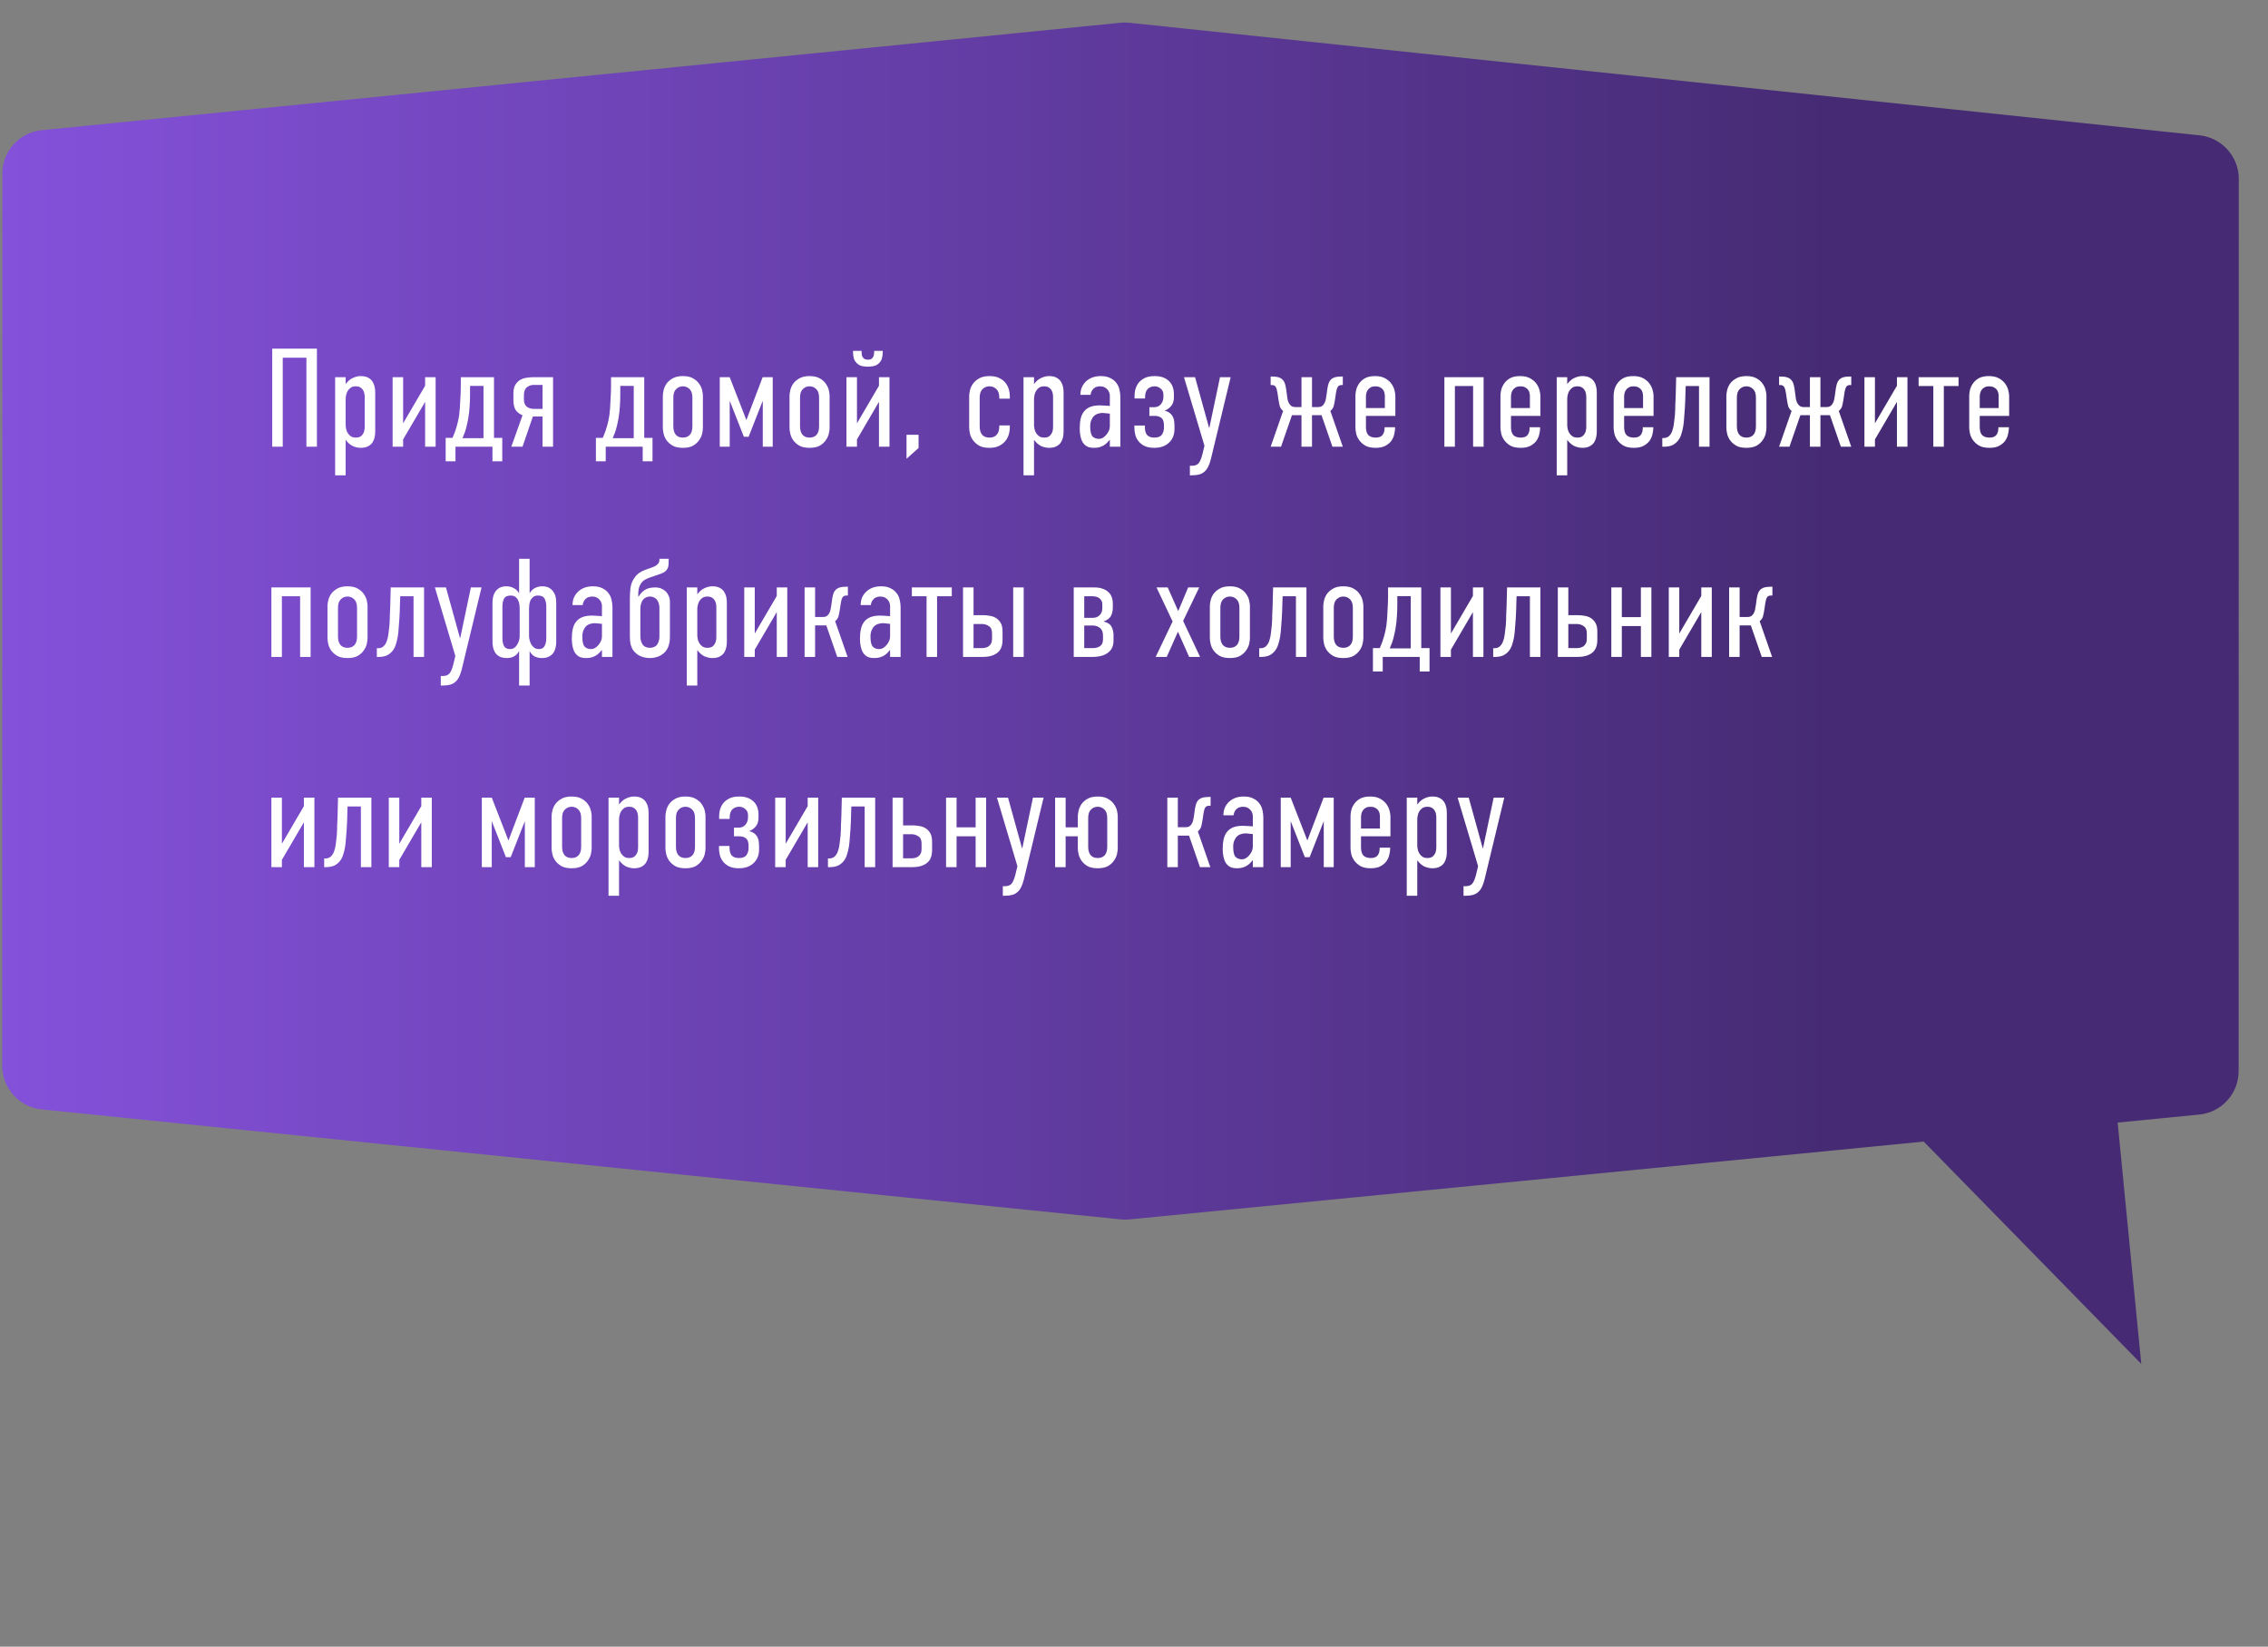 <svg width="259" height="188" viewBox="0 0 259 188" fill="none" xmlns="http://www.w3.org/2000/svg">
<rect x="0" y="0" width="259" height="188" fill="#808080" stroke="none"/>
<path d="M244.527 155.715L211.174 121.637L236.059 69.168L244.527 155.715Z" fill="#462B74"/>
<path d="M255.665 20.433C255.665 17.87 253.727 15.717 251.177 15.449L128.979 2.6C128.64 2.564 128.299 2.563 127.961 2.597L4.761 14.863C2.209 15.117 0.268 17.261 0.267 19.826L0.249 121.669C0.248 124.239 2.196 126.395 4.752 126.656L127.989 139.215C128.32 139.249 128.653 139.249 128.984 139.217L251.145 127.248C253.7 126.998 255.646 124.852 255.646 122.284L255.665 20.433Z" fill="url(#paint0_linear_482_205)"/>
<path d="M36.192 39.8L36.192 51L34.992 51L34.992 40.84L32.288 40.84L32.288 51L31.088 51L31.088 39.8L36.192 39.8ZM38.273 43.064L39.473 43.064L39.473 43.848C39.729 43.507 40.007 43.272 40.305 43.144C40.615 43.005 40.908 42.936 41.185 42.936C41.537 42.936 41.82 42.995 42.033 43.112C42.257 43.229 42.428 43.384 42.545 43.576C42.663 43.757 42.743 43.955 42.785 44.168C42.828 44.381 42.849 44.584 42.849 44.776L42.849 49.288C42.849 49.48 42.828 49.683 42.785 49.896C42.743 50.109 42.663 50.312 42.545 50.504C42.428 50.685 42.257 50.835 42.033 50.952C41.82 51.069 41.537 51.128 41.185 51.128C40.908 51.128 40.615 51.064 40.305 50.936C40.007 50.797 39.729 50.557 39.473 50.216L39.473 54.264L38.273 54.264L38.273 43.064ZM40.641 49.96C40.833 49.96 40.993 49.928 41.121 49.864C41.249 49.789 41.351 49.693 41.425 49.576C41.511 49.459 41.569 49.325 41.601 49.176C41.633 49.027 41.649 48.877 41.649 48.728L41.649 45.336C41.649 45.187 41.633 45.037 41.601 44.888C41.569 44.739 41.511 44.605 41.425 44.488C41.351 44.371 41.249 44.28 41.121 44.216C40.993 44.141 40.833 44.104 40.641 44.104C40.396 44.104 40.199 44.157 40.049 44.264C39.9 44.371 39.783 44.499 39.697 44.648C39.612 44.797 39.553 44.957 39.521 45.128C39.489 45.288 39.473 45.432 39.473 45.56L39.473 48.504C39.473 48.632 39.489 48.781 39.521 48.952C39.553 49.112 39.612 49.267 39.697 49.416C39.783 49.565 39.9 49.693 40.049 49.8C40.199 49.907 40.396 49.96 40.641 49.96ZM46.036 43.064L46.036 48.328L48.548 44.04L48.548 43.064L49.748 43.064L49.748 51L48.548 51L48.548 45.88L46.036 50.168L46.036 51L44.836 51L44.836 43.064L46.036 43.064ZM57.358 49.992L57.358 52.664L56.238 52.664L56.238 51L52.014 51L52.014 52.664L50.894 52.664L50.894 49.992L51.678 49.992C51.892 49.512 52.052 49.069 52.158 48.664C52.276 48.259 52.366 47.848 52.43 47.432C52.462 47.197 52.489 46.936 52.51 46.648C52.532 46.349 52.548 46.051 52.558 45.752C52.58 45.443 52.596 45.139 52.606 44.84C52.617 44.531 52.622 44.248 52.622 43.992L52.622 43.064L56.414 43.064L56.414 49.992L57.358 49.992ZM53.678 44.056L53.678 45.064C53.678 45.512 53.662 45.955 53.63 46.392C53.609 46.819 53.556 47.283 53.47 47.784C53.417 48.093 53.342 48.435 53.246 48.808C53.161 49.171 53.017 49.576 52.814 50.024L55.214 50.024L55.214 44.056L53.678 44.056ZM61.958 51L61.958 47.544L60.854 47.544L59.67 51L58.39 51L59.67 47.416C59.264 47.235 58.987 47.005 58.838 46.728C58.699 46.44 58.63 46.093 58.63 45.688L58.63 44.92C58.63 44.504 58.704 44.173 58.854 43.928C59.003 43.683 59.19 43.496 59.414 43.368C59.638 43.24 59.878 43.16 60.134 43.128C60.4 43.085 60.64 43.064 60.854 43.064L63.158 43.064L63.158 51L61.958 51ZM61.958 43.944L60.95 43.944C60.662 43.944 60.4 44.035 60.166 44.216C59.942 44.397 59.83 44.707 59.83 45.144L59.83 45.576C59.83 45.971 59.936 46.253 60.15 46.424C60.374 46.595 60.64 46.68 60.95 46.68L61.958 46.68L61.958 43.944ZM74.515 49.992L74.515 52.664L73.395 52.664L73.395 51L69.171 51L69.171 52.664L68.051 52.664L68.051 49.992L68.835 49.992C69.048 49.512 69.208 49.069 69.315 48.664C69.432 48.259 69.523 47.848 69.587 47.432C69.619 47.197 69.645 46.936 69.667 46.648C69.688 46.349 69.704 46.051 69.715 45.752C69.736 45.443 69.752 45.139 69.763 44.84C69.773 44.531 69.779 44.248 69.779 43.992L69.779 43.064L73.571 43.064L73.571 49.992L74.515 49.992ZM70.835 44.056L70.835 45.064C70.835 45.512 70.819 45.955 70.787 46.392C70.765 46.819 70.712 47.283 70.627 47.784C70.573 48.093 70.499 48.435 70.403 48.808C70.317 49.171 70.173 49.576 69.971 50.024L72.371 50.024L72.371 44.056L70.835 44.056ZM75.694 45.176C75.694 45.027 75.72 44.829 75.774 44.584C75.827 44.328 75.934 44.077 76.094 43.832C76.264 43.587 76.499 43.379 76.798 43.208C77.096 43.027 77.491 42.936 77.982 42.936C78.472 42.936 78.867 43.027 79.166 43.208C79.464 43.379 79.694 43.587 79.854 43.832C80.024 44.077 80.136 44.328 80.19 44.584C80.243 44.829 80.27 45.021 80.27 45.16L80.27 48.856C80.27 49.016 80.243 49.224 80.19 49.48C80.136 49.736 80.024 49.987 79.854 50.232C79.694 50.477 79.464 50.691 79.166 50.872C78.867 51.043 78.472 51.128 77.982 51.128C77.491 51.128 77.096 51.043 76.798 50.872C76.499 50.691 76.264 50.477 76.094 50.232C75.934 49.987 75.827 49.736 75.774 49.48C75.72 49.224 75.694 49.016 75.694 48.856L75.694 45.176ZM79.07 45.4C79.07 44.952 78.963 44.627 78.75 44.424C78.536 44.211 78.28 44.104 77.982 44.104C77.683 44.104 77.427 44.211 77.214 44.424C77 44.627 76.894 44.952 76.894 45.4L76.894 48.664C76.894 49.08 76.984 49.4 77.166 49.624C77.358 49.848 77.63 49.96 77.982 49.96C78.323 49.96 78.59 49.853 78.782 49.64C78.974 49.427 79.07 49.101 79.07 48.664L79.07 45.4ZM85.235 47.96L87.091 43.064L88.243 43.064L88.243 51L87.107 51L87.107 45.752L85.491 49.864L84.947 49.864L83.331 45.752L83.331 51L82.195 51L82.195 43.064L83.331 43.064L85.235 47.96ZM90.162 45.176C90.162 45.027 90.189 44.829 90.242 44.584C90.296 44.328 90.402 44.077 90.562 43.832C90.733 43.587 90.968 43.379 91.266 43.208C91.565 43.027 91.96 42.936 92.45 42.936C92.941 42.936 93.336 43.027 93.634 43.208C93.933 43.379 94.162 43.587 94.322 43.832C94.493 44.077 94.605 44.328 94.658 44.584C94.712 44.829 94.738 45.021 94.738 45.16L94.738 48.856C94.738 49.016 94.712 49.224 94.658 49.48C94.605 49.736 94.493 49.987 94.322 50.232C94.162 50.477 93.933 50.691 93.634 50.872C93.336 51.043 92.941 51.128 92.45 51.128C91.96 51.128 91.565 51.043 91.266 50.872C90.968 50.691 90.733 50.477 90.562 50.232C90.402 49.987 90.296 49.736 90.242 49.48C90.189 49.224 90.162 49.016 90.162 48.856L90.162 45.176ZM93.538 45.4C93.538 44.952 93.432 44.627 93.218 44.424C93.005 44.211 92.749 44.104 92.45 44.104C92.152 44.104 91.896 44.211 91.682 44.424C91.469 44.627 91.362 44.952 91.362 45.4L91.362 48.664C91.362 49.08 91.453 49.4 91.634 49.624C91.826 49.848 92.098 49.96 92.45 49.96C92.792 49.96 93.058 49.853 93.25 49.64C93.442 49.427 93.538 49.101 93.538 48.664L93.538 45.4ZM97.864 43.064L97.864 48.328L100.376 44.04L100.376 43.064L101.576 43.064L101.576 51L100.376 51L100.376 45.88L97.864 50.168L97.864 51L96.664 51L96.664 43.064L97.864 43.064ZM99.832 40.056L100.808 40.056L100.808 40.216C100.808 40.419 100.781 40.637 100.728 40.872C100.675 41.096 100.557 41.293 100.376 41.464C100.195 41.645 99.981 41.757 99.736 41.8C99.501 41.843 99.293 41.864 99.112 41.864C98.93 41.864 98.717 41.843 98.472 41.8C98.237 41.757 98.029 41.645 97.848 41.464C97.666 41.293 97.549 41.096 97.496 40.872C97.442 40.637 97.416 40.419 97.416 40.216L97.416 40.056L98.392 40.056L98.392 40.216C98.392 40.301 98.397 40.392 98.408 40.488C98.429 40.584 98.461 40.675 98.504 40.76C98.557 40.845 98.632 40.92 98.728 40.984C98.824 41.037 98.952 41.064 99.112 41.064C99.272 41.064 99.4 41.037 99.496 40.984C99.592 40.92 99.661 40.845 99.704 40.76C99.757 40.675 99.789 40.584 99.8 40.488C99.821 40.392 99.832 40.301 99.832 40.216L99.832 40.056ZM104.899 49.64L104.899 51.144L103.523 52.376L103.523 49.64L104.899 49.64ZM114.118 48.568L115.318 48.568L115.318 48.888C115.318 49.08 115.281 49.309 115.206 49.576C115.142 49.832 115.019 50.077 114.838 50.312C114.667 50.536 114.433 50.728 114.134 50.888C113.835 51.048 113.457 51.128 112.998 51.128C112.497 51.128 112.097 51.043 111.798 50.872C111.499 50.691 111.265 50.477 111.094 50.232C110.923 49.987 110.811 49.736 110.758 49.48C110.705 49.213 110.678 48.995 110.678 48.824L110.678 45.224C110.678 45.064 110.705 44.856 110.758 44.6C110.811 44.333 110.923 44.077 111.094 43.832C111.265 43.587 111.499 43.379 111.798 43.208C112.097 43.027 112.497 42.936 112.998 42.936C113.467 42.936 113.851 43.016 114.15 43.176C114.459 43.336 114.699 43.533 114.87 43.768C115.041 44.003 115.158 44.248 115.222 44.504C115.286 44.749 115.318 44.968 115.318 45.16L115.318 45.512L114.118 45.512L114.118 45.4C114.118 44.952 114.006 44.627 113.782 44.424C113.569 44.211 113.307 44.104 112.998 44.104C112.689 44.104 112.422 44.211 112.198 44.424C111.985 44.627 111.878 44.952 111.878 45.4L111.878 48.664C111.878 49.528 112.251 49.96 112.998 49.96C113.35 49.96 113.622 49.853 113.814 49.64C114.017 49.427 114.118 49.101 114.118 48.664L114.118 48.568ZM116.883 43.064L118.083 43.064L118.083 43.848C118.339 43.507 118.616 43.272 118.915 43.144C119.224 43.005 119.517 42.936 119.795 42.936C120.147 42.936 120.429 42.995 120.643 43.112C120.867 43.229 121.037 43.384 121.155 43.576C121.272 43.757 121.352 43.955 121.395 44.168C121.437 44.381 121.459 44.584 121.459 44.776L121.459 49.288C121.459 49.48 121.437 49.683 121.395 49.896C121.352 50.109 121.272 50.312 121.155 50.504C121.037 50.685 120.867 50.835 120.643 50.952C120.429 51.069 120.147 51.128 119.795 51.128C119.517 51.128 119.224 51.064 118.915 50.936C118.616 50.797 118.339 50.557 118.083 50.216L118.083 54.264L116.883 54.264L116.883 43.064ZM119.251 49.96C119.443 49.96 119.603 49.928 119.731 49.864C119.859 49.789 119.96 49.693 120.035 49.576C120.12 49.459 120.179 49.325 120.211 49.176C120.243 49.027 120.259 48.877 120.259 48.728L120.259 45.336C120.259 45.187 120.243 45.037 120.211 44.888C120.179 44.739 120.12 44.605 120.035 44.488C119.96 44.371 119.859 44.28 119.731 44.216C119.603 44.141 119.443 44.104 119.251 44.104C119.005 44.104 118.808 44.157 118.659 44.264C118.509 44.371 118.392 44.499 118.307 44.648C118.221 44.797 118.163 44.957 118.131 45.128C118.099 45.288 118.083 45.432 118.083 45.56L118.083 48.504C118.083 48.632 118.099 48.781 118.131 48.952C118.163 49.112 118.221 49.267 118.307 49.416C118.392 49.565 118.509 49.693 118.659 49.8C118.808 49.907 119.005 49.96 119.251 49.96ZM126.741 50.216L126.725 50.216C126.629 50.333 126.528 50.445 126.421 50.552C126.314 50.659 126.192 50.755 126.053 50.84C125.914 50.925 125.754 50.995 125.573 51.048C125.402 51.101 125.189 51.128 124.933 51.128C124.613 51.128 124.346 51.075 124.133 50.968C123.93 50.851 123.765 50.691 123.637 50.488C123.52 50.285 123.434 50.051 123.381 49.784C123.328 49.517 123.301 49.224 123.301 48.904C123.301 48.488 123.338 48.12 123.413 47.8C123.488 47.469 123.616 47.192 123.797 46.968C123.978 46.744 124.213 46.573 124.501 46.456C124.8 46.339 125.173 46.28 125.621 46.28C125.706 46.28 125.829 46.285 125.989 46.296C126.149 46.296 126.4 46.312 126.741 46.344L126.741 45.176C126.741 45.069 126.72 44.952 126.677 44.824C126.634 44.696 126.565 44.579 126.469 44.472C126.384 44.365 126.272 44.28 126.133 44.216C125.994 44.141 125.824 44.104 125.621 44.104C125.514 44.104 125.402 44.12 125.285 44.152C125.178 44.173 125.072 44.221 124.965 44.296C124.869 44.371 124.778 44.472 124.693 44.6C124.618 44.728 124.565 44.888 124.533 45.08L123.381 45.08C123.381 44.749 123.44 44.451 123.557 44.184C123.685 43.917 123.85 43.693 124.053 43.512C124.266 43.32 124.512 43.176 124.789 43.08C125.077 42.984 125.381 42.936 125.701 42.936C126.16 42.936 126.533 43.016 126.821 43.176C127.12 43.325 127.349 43.517 127.509 43.752C127.68 43.976 127.792 44.232 127.845 44.52C127.909 44.797 127.941 45.064 127.941 45.32L127.941 51L126.741 51L126.741 50.216ZM126.741 47.224C126.57 47.203 126.416 47.187 126.277 47.176C126.138 47.155 126.021 47.144 125.925 47.144C125.754 47.144 125.584 47.171 125.413 47.224C125.242 47.267 125.088 47.352 124.949 47.48C124.821 47.597 124.714 47.757 124.629 47.96C124.544 48.152 124.501 48.392 124.501 48.68C124.501 49.245 124.586 49.624 124.757 49.816C124.928 50.008 125.184 50.104 125.525 50.104C125.653 50.104 125.786 50.067 125.925 49.992C126.064 49.917 126.192 49.811 126.309 49.672C126.437 49.533 126.538 49.379 126.613 49.208C126.698 49.027 126.741 48.829 126.741 48.616L126.741 47.224ZM129.562 45.16C129.562 44.968 129.588 44.749 129.642 44.504C129.706 44.248 129.818 44.003 129.978 43.768C130.148 43.533 130.383 43.336 130.682 43.176C130.991 43.016 131.386 42.936 131.866 42.936C132.548 42.936 133.082 43.117 133.466 43.48C133.86 43.843 134.058 44.36 134.058 45.032L134.058 45.336C134.058 45.784 133.946 46.131 133.722 46.376C133.508 46.621 133.263 46.792 132.986 46.888C133.263 46.952 133.476 47.053 133.626 47.192C133.786 47.331 133.898 47.48 133.962 47.64C134.036 47.8 134.079 47.96 134.09 48.12C134.111 48.28 134.122 48.408 134.122 48.504L134.122 48.984C134.122 49.635 133.908 50.157 133.482 50.552C133.066 50.936 132.511 51.128 131.818 51.128C131.359 51.128 130.98 51.053 130.682 50.904C130.394 50.755 130.164 50.568 129.993 50.344C129.823 50.12 129.706 49.88 129.642 49.624C129.578 49.357 129.546 49.112 129.546 48.888L129.546 48.584L130.746 48.584L130.746 48.76C130.746 49.197 130.836 49.507 131.018 49.688C131.199 49.869 131.466 49.96 131.818 49.96C132.234 49.96 132.522 49.848 132.682 49.624C132.842 49.4 132.922 49.123 132.922 48.792L132.922 48.584C132.922 48.147 132.82 47.853 132.618 47.704C132.426 47.555 132.175 47.48 131.866 47.48L131.258 47.48L131.258 46.488L131.818 46.488C132.127 46.488 132.378 46.376 132.57 46.152C132.762 45.917 132.858 45.645 132.858 45.336L132.858 45.048C132.858 44.76 132.751 44.531 132.538 44.36C132.335 44.189 132.111 44.104 131.866 44.104C131.535 44.104 131.268 44.205 131.066 44.408C130.863 44.611 130.762 44.936 130.762 45.384L130.762 45.496L129.562 45.496L129.562 45.16ZM138.281 52.408C138.195 52.749 138.094 53.037 137.977 53.272C137.859 53.517 137.715 53.709 137.545 53.848C137.385 53.997 137.187 54.104 136.953 54.168C136.729 54.232 136.462 54.264 136.153 54.264L135.881 54.264L135.881 53.176L136.105 53.176C136.478 53.176 136.745 53.069 136.905 52.856C137.065 52.643 137.203 52.301 137.321 51.832L137.545 50.888L135.209 43.064L136.473 43.064L138.073 48.84L138.105 48.84L139.321 43.064L140.537 43.064L138.281 52.408ZM148.626 46.472L148.626 43.064L149.826 43.064L149.826 46.472L150.53 46.472C150.722 46.472 150.876 46.429 150.994 46.344C151.111 46.248 151.202 46.131 151.266 45.992C151.34 45.853 151.388 45.704 151.41 45.544C151.442 45.373 151.468 45.213 151.49 45.064L151.586 44.36C151.618 44.157 151.66 43.971 151.714 43.8C151.767 43.629 151.847 43.485 151.954 43.368C152.071 43.24 152.226 43.144 152.418 43.08C152.62 43.016 152.882 42.984 153.202 42.984L153.346 42.984L153.346 43.96L153.202 43.96C152.988 43.96 152.839 44.04 152.754 44.2C152.668 44.36 152.604 44.589 152.562 44.888L152.466 45.544C152.412 45.885 152.359 46.157 152.306 46.36C152.252 46.563 152.124 46.749 151.922 46.92L153.346 51L152.162 51L150.914 47.4L149.826 47.4L149.826 51L148.626 51L148.626 47.4L147.538 47.4L146.29 51L145.106 51L146.53 46.92C146.327 46.749 146.199 46.563 146.146 46.36C146.092 46.157 146.039 45.885 145.986 45.544L145.89 44.888C145.847 44.589 145.783 44.36 145.698 44.2C145.612 44.04 145.463 43.96 145.25 43.96L145.106 43.96L145.106 42.984L145.25 42.984C145.57 42.984 145.826 43.016 146.018 43.08C146.22 43.144 146.375 43.24 146.482 43.368C146.599 43.485 146.684 43.629 146.738 43.8C146.791 43.971 146.834 44.157 146.866 44.36L146.962 45.064C146.983 45.213 147.004 45.373 147.026 45.544C147.058 45.704 147.106 45.853 147.17 45.992C147.244 46.131 147.34 46.248 147.458 46.344C147.575 46.429 147.73 46.472 147.922 46.472L148.626 46.472ZM158.115 48.776L159.315 48.776L159.315 48.888C159.315 49.08 159.283 49.309 159.219 49.576C159.166 49.832 159.059 50.077 158.899 50.312C158.739 50.536 158.515 50.728 158.227 50.888C157.939 51.048 157.566 51.128 157.107 51.128C156.606 51.128 156.206 51.043 155.907 50.872C155.609 50.691 155.374 50.477 155.203 50.232C155.033 49.987 154.921 49.736 154.867 49.48C154.814 49.213 154.787 48.995 154.787 48.824L154.787 45.144C154.787 44.984 154.814 44.781 154.867 44.536C154.921 44.291 155.027 44.051 155.187 43.816C155.347 43.571 155.571 43.363 155.859 43.192C156.158 43.021 156.547 42.936 157.027 42.936C157.497 42.936 157.881 43.021 158.179 43.192C158.489 43.363 158.729 43.571 158.899 43.816C159.07 44.051 159.187 44.301 159.251 44.568C159.315 44.824 159.347 45.037 159.347 45.208L159.347 47.48L155.987 47.48L155.987 48.744C155.987 49.171 156.078 49.48 156.259 49.672C156.451 49.864 156.734 49.96 157.107 49.96C157.459 49.96 157.715 49.864 157.875 49.672C158.035 49.469 158.115 49.203 158.115 48.872L158.115 48.776ZM158.147 46.584L158.147 45.224C158.147 45.096 158.131 44.968 158.099 44.84C158.067 44.701 158.009 44.579 157.923 44.472C157.838 44.365 157.726 44.28 157.587 44.216C157.449 44.141 157.278 44.104 157.075 44.104C156.862 44.104 156.686 44.141 156.547 44.216C156.409 44.291 156.297 44.387 156.211 44.504C156.126 44.621 156.067 44.749 156.035 44.888C156.003 45.027 155.987 45.16 155.987 45.288L155.987 46.584L158.147 46.584ZM164.945 43.064L169.425 43.064L169.425 51L168.225 51L168.225 44.072L166.145 44.072L166.145 51L164.945 51L164.945 43.064ZM174.678 48.776L175.878 48.776L175.878 48.888C175.878 49.08 175.846 49.309 175.782 49.576C175.729 49.832 175.622 50.077 175.462 50.312C175.302 50.536 175.078 50.728 174.79 50.888C174.502 51.048 174.129 51.128 173.67 51.128C173.169 51.128 172.769 51.043 172.47 50.872C172.171 50.691 171.937 50.477 171.766 50.232C171.595 49.987 171.483 49.736 171.43 49.48C171.377 49.213 171.35 48.995 171.35 48.824L171.35 45.144C171.35 44.984 171.377 44.781 171.43 44.536C171.483 44.291 171.59 44.051 171.75 43.816C171.91 43.571 172.134 43.363 172.422 43.192C172.721 43.021 173.11 42.936 173.59 42.936C174.059 42.936 174.443 43.021 174.742 43.192C175.051 43.363 175.291 43.571 175.462 43.816C175.633 44.051 175.75 44.301 175.814 44.568C175.878 44.824 175.91 45.037 175.91 45.208L175.91 47.48L172.55 47.48L172.55 48.744C172.55 49.171 172.641 49.48 172.822 49.672C173.014 49.864 173.297 49.96 173.67 49.96C174.022 49.96 174.278 49.864 174.438 49.672C174.598 49.469 174.678 49.203 174.678 48.872L174.678 48.776ZM174.71 46.584L174.71 45.224C174.71 45.096 174.694 44.968 174.662 44.84C174.63 44.701 174.571 44.579 174.486 44.472C174.401 44.365 174.289 44.28 174.15 44.216C174.011 44.141 173.841 44.104 173.638 44.104C173.425 44.104 173.249 44.141 173.11 44.216C172.971 44.291 172.859 44.387 172.774 44.504C172.689 44.621 172.63 44.749 172.598 44.888C172.566 45.027 172.55 45.16 172.55 45.288L172.55 46.584L174.71 46.584ZM177.773 43.064L178.973 43.064L178.973 43.848C179.229 43.507 179.507 43.272 179.805 43.144C180.115 43.005 180.408 42.936 180.685 42.936C181.037 42.936 181.32 42.995 181.533 43.112C181.757 43.229 181.928 43.384 182.045 43.576C182.163 43.757 182.243 43.955 182.285 44.168C182.328 44.381 182.349 44.584 182.349 44.776L182.349 49.288C182.349 49.48 182.328 49.683 182.285 49.896C182.243 50.109 182.163 50.312 182.045 50.504C181.928 50.685 181.757 50.835 181.533 50.952C181.32 51.069 181.037 51.128 180.685 51.128C180.408 51.128 180.115 51.064 179.805 50.936C179.507 50.797 179.229 50.557 178.973 50.216L178.973 54.264L177.773 54.264L177.773 43.064ZM180.141 49.96C180.333 49.96 180.493 49.928 180.621 49.864C180.749 49.789 180.851 49.693 180.925 49.576C181.011 49.459 181.069 49.325 181.101 49.176C181.133 49.027 181.149 48.877 181.149 48.728L181.149 45.336C181.149 45.187 181.133 45.037 181.101 44.888C181.069 44.739 181.011 44.605 180.925 44.488C180.851 44.371 180.749 44.28 180.621 44.216C180.493 44.141 180.333 44.104 180.141 44.104C179.896 44.104 179.699 44.157 179.549 44.264C179.4 44.371 179.283 44.499 179.197 44.648C179.112 44.797 179.053 44.957 179.021 45.128C178.989 45.288 178.973 45.432 178.973 45.56L178.973 48.504C178.973 48.632 178.989 48.781 179.021 48.952C179.053 49.112 179.112 49.267 179.197 49.416C179.283 49.565 179.4 49.693 179.549 49.8C179.699 49.907 179.896 49.96 180.141 49.96ZM187.6 48.776L188.8 48.776L188.8 48.888C188.8 49.08 188.768 49.309 188.704 49.576C188.65 49.832 188.544 50.077 188.384 50.312C188.224 50.536 188 50.728 187.712 50.888C187.424 51.048 187.05 51.128 186.592 51.128C186.09 51.128 185.69 51.043 185.392 50.872C185.093 50.691 184.858 50.477 184.688 50.232C184.517 49.987 184.405 49.736 184.352 49.48C184.298 49.213 184.272 48.995 184.272 48.824L184.272 45.144C184.272 44.984 184.298 44.781 184.352 44.536C184.405 44.291 184.512 44.051 184.672 43.816C184.832 43.571 185.056 43.363 185.344 43.192C185.642 43.021 186.032 42.936 186.512 42.936C186.981 42.936 187.365 43.021 187.664 43.192C187.973 43.363 188.213 43.571 188.384 43.816C188.554 44.051 188.672 44.301 188.736 44.568C188.8 44.824 188.832 45.037 188.832 45.208L188.832 47.48L185.472 47.48L185.472 48.744C185.472 49.171 185.562 49.48 185.744 49.672C185.936 49.864 186.218 49.96 186.592 49.96C186.944 49.96 187.2 49.864 187.36 49.672C187.52 49.469 187.6 49.203 187.6 48.872L187.6 48.776ZM187.632 46.584L187.632 45.224C187.632 45.096 187.616 44.968 187.584 44.84C187.552 44.701 187.493 44.579 187.408 44.472C187.322 44.365 187.21 44.28 187.072 44.216C186.933 44.141 186.762 44.104 186.56 44.104C186.346 44.104 186.17 44.141 186.032 44.216C185.893 44.291 185.781 44.387 185.696 44.504C185.61 44.621 185.552 44.749 185.52 44.888C185.488 45.027 185.472 45.16 185.472 45.288L185.472 46.584L187.632 46.584ZM195.223 51L194.023 51L194.023 44.072L192.503 44.072L192.471 45C192.471 45.139 192.466 45.352 192.455 45.64C192.444 45.928 192.428 46.248 192.407 46.6C192.386 46.941 192.359 47.293 192.327 47.656C192.306 48.008 192.274 48.328 192.231 48.616C192.178 48.957 192.103 49.272 192.007 49.56C191.922 49.848 191.794 50.099 191.623 50.312C191.452 50.525 191.239 50.696 190.983 50.824C190.727 50.941 190.407 51 190.023 51L189.831 51L189.831 50.008L189.975 50.008C190.231 50.008 190.439 49.933 190.599 49.784C190.759 49.635 190.882 49.437 190.967 49.192C191.063 48.936 191.127 48.653 191.159 48.344C191.202 48.024 191.239 47.704 191.271 47.384C191.282 47.224 191.292 47.032 191.303 46.808C191.314 46.573 191.319 46.339 191.319 46.104C191.33 45.869 191.34 45.651 191.351 45.448C191.362 45.235 191.367 45.069 191.367 44.952L191.415 43.064L195.223 43.064L195.223 51ZM197.147 45.176C197.147 45.027 197.173 44.829 197.227 44.584C197.28 44.328 197.387 44.077 197.547 43.832C197.717 43.587 197.952 43.379 198.251 43.208C198.549 43.027 198.944 42.936 199.435 42.936C199.925 42.936 200.32 43.027 200.619 43.208C200.917 43.379 201.147 43.587 201.307 43.832C201.477 44.077 201.589 44.328 201.643 44.584C201.696 44.829 201.723 45.021 201.723 45.16L201.723 48.856C201.723 49.016 201.696 49.224 201.643 49.48C201.589 49.736 201.477 49.987 201.307 50.232C201.147 50.477 200.917 50.691 200.619 50.872C200.32 51.043 199.925 51.128 199.435 51.128C198.944 51.128 198.549 51.043 198.251 50.872C197.952 50.691 197.717 50.477 197.547 50.232C197.387 49.987 197.28 49.736 197.227 49.48C197.173 49.224 197.147 49.016 197.147 48.856L197.147 45.176ZM200.523 45.4C200.523 44.952 200.416 44.627 200.203 44.424C199.989 44.211 199.733 44.104 199.435 44.104C199.136 44.104 198.88 44.211 198.667 44.424C198.453 44.627 198.347 44.952 198.347 45.4L198.347 48.664C198.347 49.08 198.437 49.4 198.619 49.624C198.811 49.848 199.083 49.96 199.435 49.96C199.776 49.96 200.043 49.853 200.235 49.64C200.427 49.427 200.523 49.101 200.523 48.664L200.523 45.4ZM206.688 46.472L206.688 43.064L207.888 43.064L207.888 46.472L208.592 46.472C208.784 46.472 208.939 46.429 209.056 46.344C209.174 46.248 209.264 46.131 209.328 45.992C209.403 45.853 209.451 45.704 209.472 45.544C209.504 45.373 209.531 45.213 209.552 45.064L209.648 44.36C209.68 44.157 209.723 43.971 209.776 43.8C209.83 43.629 209.91 43.485 210.016 43.368C210.134 43.24 210.288 43.144 210.48 43.08C210.683 43.016 210.944 42.984 211.264 42.984L211.408 42.984L211.408 43.96L211.264 43.96C211.051 43.96 210.902 44.04 210.816 44.2C210.731 44.36 210.667 44.589 210.624 44.888L210.528 45.544C210.475 45.885 210.422 46.157 210.368 46.36C210.315 46.563 210.187 46.749 209.984 46.92L211.408 51L210.224 51L208.976 47.4L207.888 47.4L207.888 51L206.688 51L206.688 47.4L205.6 47.4L204.352 51L203.168 51L204.592 46.92C204.39 46.749 204.262 46.563 204.208 46.36C204.155 46.157 204.102 45.885 204.048 45.544L203.952 44.888C203.91 44.589 203.846 44.36 203.76 44.2C203.675 44.04 203.526 43.96 203.312 43.96L203.168 43.96L203.168 42.984L203.312 42.984C203.632 42.984 203.888 43.016 204.08 43.08C204.283 43.144 204.438 43.24 204.544 43.368C204.662 43.485 204.747 43.629 204.8 43.8C204.854 43.971 204.896 44.157 204.928 44.36L205.024 45.064C205.046 45.213 205.067 45.373 205.088 45.544C205.12 45.704 205.168 45.853 205.232 45.992C205.307 46.131 205.403 46.248 205.52 46.344C205.638 46.429 205.792 46.472 205.984 46.472L206.688 46.472ZM214.114 43.064L214.114 48.328L216.626 44.04L216.626 43.064L217.826 43.064L217.826 51L216.626 51L216.626 45.88L214.114 50.168L214.114 51L212.914 51L212.914 43.064L214.114 43.064ZM221.981 44.072L221.981 51L220.781 51L220.781 44.072L219.101 44.072L219.101 43.064L223.661 43.064L223.661 44.072L221.981 44.072ZM228.209 48.776L229.409 48.776L229.409 48.888C229.409 49.08 229.377 49.309 229.313 49.576C229.26 49.832 229.153 50.077 228.993 50.312C228.833 50.536 228.609 50.728 228.321 50.888C228.033 51.048 227.66 51.128 227.201 51.128C226.7 51.128 226.3 51.043 226.001 50.872C225.702 50.691 225.468 50.477 225.297 50.232C225.126 49.987 225.014 49.736 224.961 49.48C224.908 49.213 224.881 48.995 224.881 48.824L224.881 45.144C224.881 44.984 224.908 44.781 224.961 44.536C225.014 44.291 225.121 44.051 225.281 43.816C225.441 43.571 225.665 43.363 225.953 43.192C226.252 43.021 226.641 42.936 227.121 42.936C227.59 42.936 227.974 43.021 228.273 43.192C228.582 43.363 228.822 43.571 228.993 43.816C229.164 44.051 229.281 44.301 229.345 44.568C229.409 44.824 229.441 45.037 229.441 45.208L229.441 47.48L226.081 47.48L226.081 48.744C226.081 49.171 226.172 49.48 226.353 49.672C226.545 49.864 226.828 49.96 227.201 49.96C227.553 49.96 227.809 49.864 227.969 49.672C228.129 49.469 228.209 49.203 228.209 48.872L228.209 48.776ZM228.241 46.584L228.241 45.224C228.241 45.096 228.225 44.968 228.193 44.84C228.161 44.701 228.102 44.579 228.017 44.472C227.932 44.365 227.82 44.28 227.681 44.216C227.542 44.141 227.372 44.104 227.169 44.104C226.956 44.104 226.78 44.141 226.641 44.216C226.502 44.291 226.39 44.387 226.305 44.504C226.22 44.621 226.161 44.749 226.129 44.888C226.097 45.027 226.081 45.16 226.081 45.288L226.081 46.584L228.241 46.584ZM30.992 67.064L35.472 67.064L35.472 75L34.272 75L34.272 68.072L32.192 68.072L32.192 75L30.992 75L30.992 67.064ZM37.397 69.176C37.397 69.027 37.423 68.829 37.477 68.584C37.53 68.328 37.637 68.077 37.797 67.832C37.967 67.587 38.202 67.379 38.501 67.208C38.799 67.027 39.194 66.936 39.685 66.936C40.175 66.936 40.57 67.027 40.869 67.208C41.167 67.379 41.397 67.587 41.557 67.832C41.727 68.077 41.839 68.328 41.893 68.584C41.946 68.829 41.973 69.021 41.973 69.16L41.973 72.856C41.973 73.016 41.946 73.224 41.893 73.48C41.839 73.736 41.727 73.987 41.557 74.232C41.397 74.477 41.167 74.691 40.869 74.872C40.57 75.043 40.175 75.128 39.685 75.128C39.194 75.128 38.799 75.043 38.501 74.872C38.202 74.691 37.967 74.477 37.797 74.232C37.637 73.987 37.53 73.736 37.477 73.48C37.423 73.224 37.397 73.016 37.397 72.856L37.397 69.176ZM40.773 69.4C40.773 68.952 40.666 68.627 40.453 68.424C40.239 68.211 39.983 68.104 39.685 68.104C39.386 68.104 39.13 68.211 38.917 68.424C38.703 68.627 38.597 68.952 38.597 69.4L38.597 72.664C38.597 73.08 38.687 73.4 38.869 73.624C39.061 73.848 39.333 73.96 39.685 73.96C40.026 73.96 40.293 73.853 40.485 73.64C40.677 73.427 40.773 73.101 40.773 72.664L40.773 69.4ZM48.426 75L47.226 75L47.226 68.072L45.706 68.072L45.674 69C45.674 69.139 45.669 69.352 45.658 69.64C45.648 69.928 45.632 70.248 45.61 70.6C45.589 70.941 45.562 71.293 45.53 71.656C45.509 72.008 45.477 72.328 45.434 72.616C45.381 72.957 45.306 73.272 45.21 73.56C45.125 73.848 44.997 74.099 44.826 74.312C44.656 74.525 44.442 74.696 44.186 74.824C43.93 74.941 43.61 75 43.226 75L43.034 75L43.034 74.008L43.178 74.008C43.434 74.008 43.642 73.933 43.802 73.784C43.962 73.635 44.085 73.437 44.17 73.192C44.266 72.936 44.33 72.653 44.362 72.344C44.405 72.024 44.442 71.704 44.474 71.384C44.485 71.224 44.496 71.032 44.506 70.808C44.517 70.573 44.522 70.339 44.522 70.104C44.533 69.869 44.544 69.651 44.554 69.448C44.565 69.235 44.57 69.069 44.57 68.952L44.618 67.064L48.426 67.064L48.426 75ZM52.734 76.408C52.648 76.749 52.547 77.037 52.43 77.272C52.312 77.517 52.169 77.709 51.998 77.848C51.838 77.997 51.641 78.104 51.406 78.168C51.182 78.232 50.915 78.264 50.606 78.264L50.334 78.264L50.334 77.176L50.558 77.176C50.931 77.176 51.198 77.069 51.358 76.856C51.518 76.643 51.657 76.301 51.774 75.832L51.998 74.888L49.662 67.064L50.926 67.064L52.526 72.84L52.558 72.84L53.774 67.064L54.99 67.064L52.734 76.408ZM59.281 74.328C59.12 74.627 58.918 74.835 58.672 74.952C58.438 75.069 58.182 75.128 57.904 75.128C57.553 75.128 57.264 75.069 57.041 74.952C56.827 74.835 56.662 74.685 56.544 74.504C56.427 74.312 56.347 74.109 56.304 73.896C56.262 73.683 56.24 73.48 56.24 73.288L56.24 68.776C56.24 68.584 56.262 68.381 56.304 68.168C56.347 67.955 56.427 67.757 56.544 67.576C56.672 67.384 56.838 67.229 57.041 67.112C57.254 66.995 57.52 66.936 57.84 66.936C58.129 66.936 58.395 67 58.641 67.128C58.897 67.245 59.11 67.448 59.281 67.736L59.281 63.8L60.48 63.8L60.48 67.736C60.651 67.448 60.859 67.245 61.105 67.128C61.361 67 61.633 66.936 61.92 66.936C62.24 66.936 62.502 66.995 62.705 67.112C62.918 67.229 63.083 67.384 63.2 67.576C63.328 67.757 63.414 67.955 63.456 68.168C63.499 68.381 63.52 68.584 63.52 68.776L63.52 73.288C63.52 73.48 63.499 73.683 63.456 73.896C63.414 74.109 63.334 74.312 63.217 74.504C63.099 74.685 62.928 74.835 62.705 74.952C62.491 75.069 62.209 75.128 61.856 75.128C61.579 75.128 61.318 75.069 61.072 74.952C60.838 74.835 60.641 74.627 60.48 74.328L60.48 78.264L59.281 78.264L59.281 74.328ZM58.24 74.104C58.432 74.104 58.598 74.056 58.736 73.96C58.875 73.853 58.987 73.725 59.072 73.576C59.169 73.416 59.238 73.251 59.281 73.08C59.323 72.909 59.344 72.755 59.344 72.616L59.344 69.448C59.344 69.32 59.334 69.176 59.312 69.016C59.291 68.845 59.243 68.685 59.169 68.536C59.105 68.387 59.003 68.259 58.864 68.152C58.726 68.045 58.544 67.992 58.321 67.992C57.937 67.992 57.681 68.115 57.553 68.36C57.435 68.595 57.377 68.883 57.377 69.224L57.377 72.872C57.377 73.213 57.435 73.507 57.553 73.752C57.681 73.987 57.91 74.104 58.24 74.104ZM61.536 74.104C61.856 74.104 62.075 73.987 62.193 73.752C62.321 73.507 62.385 73.213 62.385 72.872L62.385 69.224C62.385 68.883 62.321 68.595 62.193 68.36C62.075 68.115 61.825 67.992 61.441 67.992C61.217 67.992 61.035 68.045 60.897 68.152C60.758 68.259 60.651 68.387 60.577 68.536C60.513 68.685 60.47 68.845 60.449 69.016C60.427 69.176 60.416 69.32 60.416 69.448L60.416 72.616C60.416 72.755 60.438 72.909 60.48 73.08C60.523 73.251 60.587 73.416 60.672 73.576C60.769 73.725 60.886 73.853 61.025 73.96C61.174 74.056 61.344 74.104 61.536 74.104ZM68.741 74.216L68.725 74.216C68.629 74.333 68.528 74.445 68.421 74.552C68.314 74.659 68.192 74.755 68.053 74.84C67.915 74.925 67.754 74.995 67.573 75.048C67.403 75.101 67.189 75.128 66.933 75.128C66.613 75.128 66.347 75.075 66.133 74.968C65.93 74.851 65.765 74.691 65.637 74.488C65.52 74.285 65.434 74.051 65.381 73.784C65.328 73.517 65.301 73.224 65.301 72.904C65.301 72.488 65.338 72.12 65.413 71.8C65.488 71.469 65.616 71.192 65.797 70.968C65.978 70.744 66.213 70.573 66.501 70.456C66.8 70.339 67.173 70.28 67.621 70.28C67.707 70.28 67.829 70.285 67.989 70.296C68.149 70.296 68.4 70.312 68.741 70.344L68.741 69.176C68.741 69.069 68.72 68.952 68.677 68.824C68.635 68.696 68.565 68.579 68.469 68.472C68.384 68.365 68.272 68.28 68.133 68.216C67.995 68.141 67.824 68.104 67.621 68.104C67.514 68.104 67.403 68.12 67.285 68.152C67.178 68.173 67.072 68.221 66.965 68.296C66.869 68.371 66.778 68.472 66.693 68.6C66.618 68.728 66.565 68.888 66.533 69.08L65.381 69.08C65.381 68.749 65.44 68.451 65.557 68.184C65.685 67.917 65.85 67.693 66.053 67.512C66.266 67.32 66.512 67.176 66.789 67.08C67.077 66.984 67.381 66.936 67.701 66.936C68.16 66.936 68.533 67.016 68.821 67.176C69.12 67.325 69.349 67.517 69.509 67.752C69.68 67.976 69.792 68.232 69.845 68.52C69.909 68.797 69.941 69.064 69.941 69.32L69.941 75L68.741 75L68.741 74.216ZM68.741 71.224C68.57 71.203 68.416 71.187 68.277 71.176C68.138 71.155 68.021 71.144 67.925 71.144C67.754 71.144 67.584 71.171 67.413 71.224C67.243 71.267 67.088 71.352 66.949 71.48C66.821 71.597 66.715 71.757 66.629 71.96C66.544 72.152 66.501 72.392 66.501 72.68C66.501 73.245 66.587 73.624 66.757 73.816C66.928 74.008 67.184 74.104 67.525 74.104C67.653 74.104 67.787 74.067 67.925 73.992C68.064 73.917 68.192 73.811 68.309 73.672C68.437 73.533 68.538 73.379 68.613 73.208C68.698 73.027 68.741 72.829 68.741 72.616L68.741 71.224ZM71.93 68.36C71.93 67.965 71.951 67.565 71.993 67.16C72.047 66.744 72.18 66.376 72.394 66.056C72.575 65.779 72.772 65.565 72.986 65.416C73.21 65.267 73.433 65.149 73.657 65.064C73.796 65.011 73.935 64.963 74.073 64.92C74.223 64.867 74.356 64.819 74.474 64.776C75.028 64.584 75.305 64.301 75.305 63.928L75.305 63.8L76.362 63.8L76.362 64.008C76.362 64.147 76.356 64.301 76.346 64.472C76.335 64.632 76.297 64.776 76.234 64.904C76.116 65.117 75.951 65.277 75.737 65.384C75.535 65.48 75.284 65.576 74.986 65.672L74.186 65.944C74.036 65.997 73.871 66.072 73.689 66.168C73.519 66.253 73.37 66.381 73.242 66.552C73.124 66.712 73.034 66.899 72.969 67.112C72.916 67.325 72.889 67.523 72.889 67.704L72.889 68.104L72.938 68.104C73.087 67.827 73.305 67.587 73.594 67.384C73.892 67.171 74.297 67.064 74.809 67.064C75.076 67.064 75.311 67.107 75.513 67.192C75.716 67.277 75.876 67.379 75.993 67.496C76.143 67.635 76.266 67.811 76.362 68.024C76.457 68.227 76.505 68.461 76.505 68.728L76.505 72.568C76.505 72.717 76.5 72.883 76.49 73.064C76.479 73.235 76.447 73.411 76.394 73.592C76.351 73.773 76.276 73.955 76.169 74.136C76.073 74.307 75.94 74.461 75.769 74.6C75.556 74.781 75.311 74.915 75.034 75C74.767 75.085 74.495 75.128 74.218 75.128C73.94 75.128 73.663 75.085 73.385 75C73.119 74.925 72.879 74.797 72.665 74.616C72.495 74.477 72.356 74.323 72.249 74.152C72.153 73.971 72.079 73.789 72.025 73.608C71.983 73.416 71.956 73.235 71.945 73.064C71.935 72.883 71.93 72.717 71.93 72.568L71.93 68.36ZM75.305 69.4C75.305 69.187 75.273 68.995 75.21 68.824C75.145 68.653 75.071 68.52 74.986 68.424C74.772 68.211 74.516 68.104 74.218 68.104C74.068 68.104 73.924 68.136 73.785 68.2C73.657 68.264 73.546 68.344 73.45 68.44C73.364 68.536 73.29 68.68 73.225 68.872C73.162 69.053 73.129 69.251 73.129 69.464L73.129 72.664C73.129 72.888 73.162 73.085 73.225 73.256C73.29 73.427 73.364 73.565 73.45 73.672C73.535 73.757 73.641 73.827 73.769 73.88C73.908 73.933 74.058 73.96 74.218 73.96C74.377 73.96 74.522 73.933 74.65 73.88C74.788 73.827 74.9 73.757 74.986 73.672C75.071 73.565 75.145 73.427 75.21 73.256C75.273 73.085 75.305 72.888 75.305 72.664L75.305 69.4ZM78.43 67.064L79.629 67.064L79.629 67.848C79.885 67.507 80.163 67.272 80.462 67.144C80.771 67.005 81.064 66.936 81.341 66.936C81.694 66.936 81.976 66.995 82.189 67.112C82.413 67.229 82.584 67.384 82.701 67.576C82.819 67.757 82.899 67.955 82.942 68.168C82.984 68.381 83.005 68.584 83.005 68.776L83.005 73.288C83.005 73.48 82.984 73.683 82.942 73.896C82.899 74.109 82.819 74.312 82.701 74.504C82.584 74.685 82.413 74.835 82.189 74.952C81.976 75.069 81.694 75.128 81.341 75.128C81.064 75.128 80.771 75.064 80.462 74.936C80.163 74.797 79.885 74.557 79.629 74.216L79.629 78.264L78.43 78.264L78.43 67.064ZM80.797 73.96C80.99 73.96 81.15 73.928 81.278 73.864C81.406 73.789 81.507 73.693 81.582 73.576C81.667 73.459 81.725 73.325 81.757 73.176C81.79 73.027 81.805 72.877 81.805 72.728L81.805 69.336C81.805 69.187 81.79 69.037 81.757 68.888C81.725 68.739 81.667 68.605 81.582 68.488C81.507 68.371 81.406 68.28 81.278 68.216C81.15 68.141 80.99 68.104 80.797 68.104C80.552 68.104 80.355 68.157 80.206 68.264C80.056 68.371 79.939 68.499 79.853 68.648C79.768 68.797 79.71 68.957 79.677 69.128C79.645 69.288 79.629 69.432 79.629 69.56L79.629 72.504C79.629 72.632 79.645 72.781 79.677 72.952C79.71 73.112 79.768 73.267 79.853 73.416C79.939 73.565 80.056 73.693 80.206 73.8C80.355 73.907 80.552 73.96 80.797 73.96ZM86.192 67.064L86.192 72.328L88.704 68.04L88.704 67.064L89.904 67.064L89.904 75L88.704 75L88.704 69.88L86.192 74.168L86.192 75L84.992 75L84.992 67.064L86.192 67.064ZM93.979 70.44C94.171 70.44 94.325 70.397 94.443 70.312C94.56 70.227 94.651 70.115 94.715 69.976C94.789 69.837 94.837 69.688 94.859 69.528C94.891 69.368 94.917 69.213 94.939 69.064L95.035 68.36C95.067 68.157 95.109 67.971 95.163 67.8C95.216 67.629 95.296 67.485 95.403 67.368C95.52 67.24 95.675 67.144 95.867 67.08C96.069 67.016 96.331 66.984 96.651 66.984L96.827 66.984L96.827 67.992L96.651 67.992C96.437 67.992 96.288 68.067 96.203 68.216C96.117 68.365 96.053 68.589 96.011 68.888L95.915 69.544C95.861 69.885 95.808 70.157 95.755 70.36C95.701 70.563 95.573 70.749 95.371 70.92L96.795 75L95.611 75L94.363 71.4L93.083 71.4L93.083 75L91.883 75L91.883 67.064L93.083 67.064L93.083 70.44L93.979 70.44ZM101.647 74.216L101.631 74.216C101.535 74.333 101.434 74.445 101.327 74.552C101.221 74.659 101.098 74.755 100.959 74.84C100.821 74.925 100.661 74.995 100.479 75.048C100.309 75.101 100.095 75.128 99.839 75.128C99.519 75.128 99.253 75.075 99.039 74.968C98.837 74.851 98.671 74.691 98.543 74.488C98.426 74.285 98.341 74.051 98.287 73.784C98.234 73.517 98.207 73.224 98.207 72.904C98.207 72.488 98.245 72.12 98.319 71.8C98.394 71.469 98.522 71.192 98.703 70.968C98.885 70.744 99.119 70.573 99.407 70.456C99.706 70.339 100.079 70.28 100.527 70.28C100.613 70.28 100.735 70.285 100.895 70.296C101.055 70.296 101.306 70.312 101.647 70.344L101.647 69.176C101.647 69.069 101.626 68.952 101.583 68.824C101.541 68.696 101.471 68.579 101.375 68.472C101.29 68.365 101.178 68.28 101.039 68.216C100.901 68.141 100.73 68.104 100.527 68.104C100.421 68.104 100.309 68.12 100.191 68.152C100.085 68.173 99.978 68.221 99.871 68.296C99.775 68.371 99.685 68.472 99.599 68.6C99.525 68.728 99.471 68.888 99.439 69.08L98.287 69.08C98.287 68.749 98.346 68.451 98.463 68.184C98.591 67.917 98.757 67.693 98.959 67.512C99.173 67.32 99.418 67.176 99.695 67.08C99.983 66.984 100.287 66.936 100.607 66.936C101.066 66.936 101.439 67.016 101.727 67.176C102.026 67.325 102.255 67.517 102.415 67.752C102.586 67.976 102.698 68.232 102.751 68.52C102.815 68.797 102.847 69.064 102.847 69.32L102.847 75L101.647 75L101.647 74.216ZM101.647 71.224C101.477 71.203 101.322 71.187 101.183 71.176C101.045 71.155 100.927 71.144 100.831 71.144C100.661 71.144 100.49 71.171 100.319 71.224C100.149 71.267 99.994 71.352 99.855 71.48C99.727 71.597 99.621 71.757 99.535 71.96C99.45 72.152 99.407 72.392 99.407 72.68C99.407 73.245 99.493 73.624 99.663 73.816C99.834 74.008 100.09 74.104 100.431 74.104C100.559 74.104 100.693 74.067 100.831 73.992C100.97 73.917 101.098 73.811 101.215 73.672C101.343 73.533 101.445 73.379 101.519 73.208C101.605 73.027 101.647 72.829 101.647 72.616L101.647 71.224ZM107.012 68.072L107.012 75L105.812 75L105.812 68.072L104.132 68.072L104.132 67.064L108.692 67.064L108.692 68.072L107.012 68.072ZM115.704 67.064L116.904 67.064L116.904 75L115.704 75L115.704 67.064ZM111.176 67.064L111.176 70.232L112.248 70.232C112.472 70.232 112.712 70.253 112.968 70.296C113.235 70.328 113.48 70.408 113.704 70.536C113.928 70.664 114.115 70.851 114.264 71.096C114.414 71.341 114.488 71.672 114.488 72.088L114.488 73.048C114.488 73.752 114.28 74.253 113.864 74.552C113.459 74.851 112.92 75 112.248 75L109.976 75L109.976 67.064L111.176 67.064ZM111.176 73.992L112.152 73.992C112.28 73.992 112.408 73.976 112.536 73.944C112.675 73.912 112.798 73.859 112.904 73.784C113.022 73.699 113.112 73.592 113.176 73.464C113.251 73.325 113.288 73.155 113.288 72.952L113.288 72.296C113.288 71.901 113.166 71.629 112.92 71.48C112.686 71.32 112.43 71.24 112.152 71.24L111.176 71.24L111.176 73.992ZM124.953 67.064C125.348 67.064 125.678 67.117 125.945 67.224C126.222 67.32 126.441 67.453 126.601 67.624C126.772 67.784 126.894 67.976 126.969 68.2C127.044 68.413 127.081 68.632 127.081 68.856L127.081 69.336C127.081 69.741 127.006 70.077 126.857 70.344C126.708 70.6 126.43 70.803 126.025 70.952C126.494 71.069 126.798 71.272 126.937 71.56C127.086 71.837 127.161 72.163 127.161 72.536L127.161 73.144C127.161 73.517 127.086 73.827 126.937 74.072C126.788 74.307 126.596 74.493 126.361 74.632C126.126 74.771 125.87 74.867 125.593 74.92C125.326 74.973 125.076 75 124.841 75L122.617 75L122.617 67.064L124.953 67.064ZM123.817 73.992L124.825 73.992C125.134 73.992 125.401 73.917 125.625 73.768C125.849 73.619 125.961 73.357 125.961 72.984L125.961 72.584C125.961 72.157 125.844 71.859 125.609 71.688C125.374 71.507 125.113 71.416 124.825 71.416L123.817 71.416L123.817 73.992ZM123.817 70.536L124.793 70.536C125.124 70.536 125.385 70.435 125.577 70.232C125.78 70.029 125.881 69.768 125.881 69.448L125.881 69.032C125.881 68.819 125.838 68.648 125.753 68.52C125.668 68.392 125.566 68.296 125.449 68.232C125.332 68.168 125.209 68.125 125.081 68.104C124.964 68.083 124.868 68.072 124.793 68.072L123.817 68.072L123.817 70.536ZM133.91 70.952L132.07 67.064L133.35 67.064L134.55 69.768L135.686 67.064L136.95 67.064L135.11 70.888L137.046 75L135.798 75L134.518 72.12L133.238 75L131.974 75L133.91 70.952ZM138.162 69.176C138.162 69.027 138.189 68.829 138.242 68.584C138.296 68.328 138.402 68.077 138.562 67.832C138.733 67.587 138.968 67.379 139.266 67.208C139.565 67.027 139.96 66.936 140.45 66.936C140.941 66.936 141.336 67.027 141.634 67.208C141.933 67.379 142.162 67.587 142.322 67.832C142.493 68.077 142.605 68.328 142.658 68.584C142.712 68.829 142.738 69.021 142.738 69.16L142.738 72.856C142.738 73.016 142.712 73.224 142.658 73.48C142.605 73.736 142.493 73.987 142.322 74.232C142.162 74.477 141.933 74.691 141.634 74.872C141.336 75.043 140.941 75.128 140.45 75.128C139.96 75.128 139.565 75.043 139.266 74.872C138.968 74.691 138.733 74.477 138.562 74.232C138.402 73.987 138.296 73.736 138.242 73.48C138.189 73.224 138.162 73.016 138.162 72.856L138.162 69.176ZM141.538 69.4C141.538 68.952 141.432 68.627 141.218 68.424C141.005 68.211 140.749 68.104 140.45 68.104C140.152 68.104 139.896 68.211 139.682 68.424C139.469 68.627 139.362 68.952 139.362 69.4L139.362 72.664C139.362 73.08 139.453 73.4 139.634 73.624C139.826 73.848 140.098 73.96 140.45 73.96C140.792 73.96 141.058 73.853 141.25 73.64C141.442 73.427 141.538 73.101 141.538 72.664L141.538 69.4ZM149.192 75L147.992 75L147.992 68.072L146.472 68.072L146.44 69C146.44 69.139 146.435 69.352 146.424 69.64C146.413 69.928 146.397 70.248 146.376 70.6C146.355 70.941 146.328 71.293 146.296 71.656C146.275 72.008 146.243 72.328 146.2 72.616C146.147 72.957 146.072 73.272 145.976 73.56C145.891 73.848 145.763 74.099 145.592 74.312C145.421 74.525 145.208 74.696 144.952 74.824C144.696 74.941 144.376 75 143.992 75L143.8 75L143.8 74.008L143.944 74.008C144.2 74.008 144.408 73.933 144.568 73.784C144.728 73.635 144.851 73.437 144.936 73.192C145.032 72.936 145.096 72.653 145.128 72.344C145.171 72.024 145.208 71.704 145.24 71.384C145.251 71.224 145.261 71.032 145.272 70.808C145.283 70.573 145.288 70.339 145.288 70.104C145.299 69.869 145.309 69.651 145.32 69.448C145.331 69.235 145.336 69.069 145.336 68.952L145.384 67.064L149.192 67.064L149.192 75ZM151.116 69.176C151.116 69.027 151.142 68.829 151.196 68.584C151.249 68.328 151.356 68.077 151.516 67.832C151.686 67.587 151.921 67.379 152.22 67.208C152.518 67.027 152.913 66.936 153.404 66.936C153.894 66.936 154.289 67.027 154.588 67.208C154.886 67.379 155.116 67.587 155.276 67.832C155.446 68.077 155.558 68.328 155.612 68.584C155.665 68.829 155.692 69.021 155.692 69.16L155.692 72.856C155.692 73.016 155.665 73.224 155.612 73.48C155.558 73.736 155.446 73.987 155.276 74.232C155.116 74.477 154.886 74.691 154.588 74.872C154.289 75.043 153.894 75.128 153.404 75.128C152.913 75.128 152.518 75.043 152.22 74.872C151.921 74.691 151.686 74.477 151.516 74.232C151.356 73.987 151.249 73.736 151.196 73.48C151.142 73.224 151.116 73.016 151.116 72.856L151.116 69.176ZM154.492 69.4C154.492 68.952 154.385 68.627 154.172 68.424C153.958 68.211 153.702 68.104 153.404 68.104C153.105 68.104 152.849 68.211 152.636 68.424C152.422 68.627 152.316 68.952 152.316 69.4L152.316 72.664C152.316 73.08 152.406 73.4 152.588 73.624C152.78 73.848 153.052 73.96 153.404 73.96C153.745 73.96 154.012 73.853 154.204 73.64C154.396 73.427 154.492 73.101 154.492 72.664L154.492 69.4ZM163.249 73.992L163.249 76.664L162.129 76.664L162.129 75L157.905 75L157.905 76.664L156.785 76.664L156.785 73.992L157.569 73.992C157.782 73.512 157.942 73.069 158.049 72.664C158.166 72.259 158.257 71.848 158.321 71.432C158.353 71.197 158.38 70.936 158.401 70.648C158.422 70.349 158.438 70.051 158.449 69.752C158.47 69.443 158.486 69.139 158.497 68.84C158.508 68.531 158.513 68.248 158.513 67.992L158.513 67.064L162.305 67.064L162.305 73.992L163.249 73.992ZM159.569 68.056L159.569 69.064C159.569 69.512 159.553 69.955 159.521 70.392C159.5 70.819 159.446 71.283 159.361 71.784C159.308 72.093 159.233 72.435 159.137 72.808C159.052 73.171 158.908 73.576 158.705 74.024L161.105 74.024L161.105 68.056L159.569 68.056ZM165.692 67.064L165.692 72.328L168.204 68.04L168.204 67.064L169.404 67.064L169.404 75L168.204 75L168.204 69.88L165.692 74.168L165.692 75L164.492 75L164.492 67.064L165.692 67.064ZM175.911 75L174.711 75L174.711 68.072L173.191 68.072L173.159 69C173.159 69.139 173.153 69.352 173.143 69.64C173.132 69.928 173.116 70.248 173.095 70.6C173.073 70.941 173.047 71.293 173.015 71.656C172.993 72.008 172.961 72.328 172.919 72.616C172.865 72.957 172.791 73.272 172.695 73.56C172.609 73.848 172.481 74.099 172.311 74.312C172.14 74.525 171.927 74.696 171.671 74.824C171.415 74.941 171.095 75 170.711 75L170.519 75L170.519 74.008L170.663 74.008C170.919 74.008 171.127 73.933 171.287 73.784C171.447 73.635 171.569 73.437 171.655 73.192C171.751 72.936 171.815 72.653 171.847 72.344C171.889 72.024 171.927 71.704 171.959 71.384C171.969 71.224 171.98 71.032 171.991 70.808C172.001 70.573 172.007 70.339 172.007 70.104C172.017 69.869 172.028 69.651 172.039 69.448C172.049 69.235 172.055 69.069 172.055 68.952L172.103 67.064L175.911 67.064L175.911 75ZM179.098 67.064L179.098 70.232L180.17 70.232C180.394 70.232 180.634 70.253 180.89 70.296C181.157 70.328 181.402 70.408 181.626 70.536C181.85 70.664 182.037 70.851 182.186 71.096C182.336 71.341 182.41 71.672 182.41 72.088L182.41 73.048C182.41 73.752 182.202 74.253 181.786 74.552C181.381 74.851 180.842 75 180.17 75L177.898 75L177.898 67.064L179.098 67.064ZM179.098 73.992L180.074 73.992C180.202 73.992 180.33 73.976 180.458 73.944C180.597 73.912 180.72 73.859 180.826 73.784C180.944 73.699 181.034 73.592 181.098 73.464C181.173 73.325 181.21 73.155 181.21 72.952L181.21 72.296C181.21 71.901 181.088 71.629 180.842 71.48C180.608 71.32 180.352 71.24 180.074 71.24L179.098 71.24L179.098 73.992ZM184.008 67.064L185.208 67.064L185.208 70.456L187.384 70.456L187.384 67.064L188.584 67.064L188.584 75L187.384 75L187.384 71.48L185.208 71.48L185.208 75L184.008 75L184.008 67.064ZM191.77 67.064L191.77 72.328L194.282 68.04L194.282 67.064L195.482 67.064L195.482 75L194.282 75L194.282 69.88L191.77 74.168L191.77 75L190.57 75L190.57 67.064L191.77 67.064ZM199.557 70.44C199.749 70.44 199.903 70.397 200.021 70.312C200.138 70.227 200.229 70.115 200.293 69.976C200.367 69.837 200.415 69.688 200.437 69.528C200.469 69.368 200.495 69.213 200.517 69.064L200.613 68.36C200.645 68.157 200.687 67.971 200.741 67.8C200.794 67.629 200.874 67.485 200.981 67.368C201.098 67.24 201.253 67.144 201.445 67.08C201.647 67.016 201.909 66.984 202.229 66.984L202.405 66.984L202.405 67.992L202.229 67.992C202.015 67.992 201.866 68.067 201.781 68.216C201.695 68.365 201.631 68.589 201.589 68.888L201.493 69.544C201.439 69.885 201.386 70.157 201.333 70.36C201.279 70.563 201.151 70.749 200.949 70.92L202.373 75L201.189 75L199.941 71.4L198.661 71.4L198.661 75L197.461 75L197.461 67.064L198.661 67.064L198.661 70.44L199.557 70.44ZM32.192 91.064L32.192 96.328L34.704 92.04L34.704 91.064L35.904 91.064L35.904 99L34.704 99L34.704 93.88L32.192 98.168L32.192 99L30.992 99L30.992 91.064L32.192 91.064ZM42.411 99L41.211 99L41.211 92.072L39.691 92.072L39.659 93C39.659 93.139 39.653 93.352 39.643 93.64C39.632 93.928 39.616 94.248 39.595 94.6C39.573 94.941 39.547 95.293 39.515 95.656C39.493 96.008 39.461 96.328 39.419 96.616C39.365 96.957 39.291 97.272 39.195 97.56C39.109 97.848 38.981 98.099 38.811 98.312C38.64 98.525 38.427 98.696 38.171 98.824C37.915 98.941 37.595 99 37.211 99L37.019 99L37.019 98.008L37.163 98.008C37.419 98.008 37.627 97.933 37.787 97.784C37.947 97.635 38.069 97.437 38.155 97.192C38.251 96.936 38.315 96.653 38.347 96.344C38.389 96.024 38.427 95.704 38.459 95.384C38.469 95.224 38.48 95.032 38.491 94.808C38.501 94.573 38.507 94.339 38.507 94.104C38.517 93.869 38.528 93.651 38.539 93.448C38.549 93.235 38.555 93.069 38.555 92.952L38.603 91.064L42.411 91.064L42.411 99ZM45.598 91.064L45.598 96.328L48.11 92.04L48.11 91.064L49.31 91.064L49.31 99L48.11 99L48.11 93.88L45.598 98.168L45.598 99L44.398 99L44.398 91.064L45.598 91.064ZM58.063 95.96L59.919 91.064L61.071 91.064L61.071 99L59.935 99L59.935 93.752L58.319 97.864L57.775 97.864L56.159 93.752L56.159 99L55.023 99L55.023 91.064L56.159 91.064L58.063 95.96ZM62.99 93.176C62.99 93.027 63.017 92.829 63.071 92.584C63.124 92.328 63.23 92.077 63.391 91.832C63.561 91.587 63.796 91.379 64.094 91.208C64.393 91.027 64.788 90.936 65.278 90.936C65.769 90.936 66.164 91.027 66.463 91.208C66.761 91.379 66.99 91.587 67.15 91.832C67.321 92.077 67.433 92.328 67.487 92.584C67.54 92.829 67.567 93.021 67.567 93.16L67.567 96.856C67.567 97.016 67.54 97.224 67.487 97.48C67.433 97.736 67.321 97.987 67.15 98.232C66.99 98.477 66.761 98.691 66.463 98.872C66.164 99.043 65.769 99.128 65.278 99.128C64.788 99.128 64.393 99.043 64.094 98.872C63.796 98.691 63.561 98.477 63.391 98.232C63.23 97.987 63.124 97.736 63.071 97.48C63.017 97.224 62.99 97.016 62.99 96.856L62.99 93.176ZM66.367 93.4C66.367 92.952 66.26 92.627 66.046 92.424C65.833 92.211 65.577 92.104 65.278 92.104C64.98 92.104 64.724 92.211 64.51 92.424C64.297 92.627 64.191 92.952 64.191 93.4L64.191 96.664C64.191 97.08 64.281 97.4 64.463 97.624C64.654 97.848 64.927 97.96 65.278 97.96C65.62 97.96 65.886 97.853 66.079 97.64C66.27 97.427 66.367 97.101 66.367 96.664L66.367 93.4ZM69.492 91.064L70.692 91.064L70.692 91.848C70.948 91.507 71.225 91.272 71.524 91.144C71.833 91.005 72.127 90.936 72.404 90.936C72.756 90.936 73.039 90.995 73.252 91.112C73.476 91.229 73.647 91.384 73.764 91.576C73.881 91.757 73.961 91.955 74.004 92.168C74.047 92.381 74.068 92.584 74.068 92.776L74.068 97.288C74.068 97.48 74.047 97.683 74.004 97.896C73.961 98.109 73.881 98.312 73.764 98.504C73.647 98.685 73.476 98.835 73.252 98.952C73.039 99.069 72.756 99.128 72.404 99.128C72.127 99.128 71.833 99.064 71.524 98.936C71.225 98.797 70.948 98.557 70.692 98.216L70.692 102.264L69.492 102.264L69.492 91.064ZM71.86 97.96C72.052 97.96 72.212 97.928 72.34 97.864C72.468 97.789 72.569 97.693 72.644 97.576C72.729 97.459 72.788 97.325 72.82 97.176C72.852 97.027 72.868 96.877 72.868 96.728L72.868 93.336C72.868 93.187 72.852 93.037 72.82 92.888C72.788 92.739 72.729 92.605 72.644 92.488C72.569 92.371 72.468 92.28 72.34 92.216C72.212 92.141 72.052 92.104 71.86 92.104C71.615 92.104 71.417 92.157 71.268 92.264C71.119 92.371 71.001 92.499 70.916 92.648C70.831 92.797 70.772 92.957 70.74 93.128C70.708 93.288 70.692 93.432 70.692 93.56L70.692 96.504C70.692 96.632 70.708 96.781 70.74 96.952C70.772 97.112 70.831 97.267 70.916 97.416C71.001 97.565 71.119 97.693 71.268 97.8C71.417 97.907 71.615 97.96 71.86 97.96ZM75.99 93.176C75.99 93.027 76.017 92.829 76.07 92.584C76.124 92.328 76.231 92.077 76.391 91.832C76.561 91.587 76.796 91.379 77.094 91.208C77.393 91.027 77.788 90.936 78.278 90.936C78.769 90.936 79.164 91.027 79.463 91.208C79.761 91.379 79.99 91.587 80.15 91.832C80.321 92.077 80.433 92.328 80.487 92.584C80.54 92.829 80.567 93.021 80.567 93.16L80.567 96.856C80.567 97.016 80.54 97.224 80.487 97.48C80.433 97.736 80.321 97.987 80.15 98.232C79.99 98.477 79.761 98.691 79.463 98.872C79.164 99.043 78.769 99.128 78.278 99.128C77.788 99.128 77.393 99.043 77.094 98.872C76.796 98.691 76.561 98.477 76.391 98.232C76.231 97.987 76.124 97.736 76.07 97.48C76.017 97.224 75.99 97.016 75.99 96.856L75.99 93.176ZM79.367 93.4C79.367 92.952 79.26 92.627 79.046 92.424C78.833 92.211 78.577 92.104 78.278 92.104C77.98 92.104 77.724 92.211 77.51 92.424C77.297 92.627 77.191 92.952 77.191 93.4L77.191 96.664C77.191 97.08 77.281 97.4 77.463 97.624C77.654 97.848 77.927 97.96 78.278 97.96C78.62 97.96 78.886 97.853 79.079 97.64C79.27 97.427 79.367 97.101 79.367 96.664L79.367 93.4ZM82.124 93.16C82.124 92.968 82.151 92.749 82.204 92.504C82.268 92.248 82.38 92.003 82.54 91.768C82.711 91.533 82.945 91.336 83.244 91.176C83.553 91.016 83.948 90.936 84.428 90.936C85.111 90.936 85.644 91.117 86.028 91.48C86.423 91.843 86.62 92.36 86.62 93.032L86.62 93.336C86.62 93.784 86.508 94.131 86.284 94.376C86.071 94.621 85.825 94.792 85.548 94.888C85.825 94.952 86.039 95.053 86.188 95.192C86.348 95.331 86.46 95.48 86.524 95.64C86.599 95.8 86.641 95.96 86.652 96.12C86.673 96.28 86.684 96.408 86.684 96.504L86.684 96.984C86.684 97.635 86.471 98.157 86.044 98.552C85.628 98.936 85.073 99.128 84.38 99.128C83.921 99.128 83.543 99.053 83.244 98.904C82.956 98.755 82.727 98.568 82.556 98.344C82.385 98.12 82.268 97.88 82.204 97.624C82.14 97.357 82.108 97.112 82.108 96.888L82.108 96.584L83.308 96.584L83.308 96.76C83.308 97.197 83.399 97.507 83.58 97.688C83.761 97.869 84.028 97.96 84.38 97.96C84.796 97.96 85.084 97.848 85.244 97.624C85.404 97.4 85.484 97.123 85.484 96.792L85.484 96.584C85.484 96.147 85.383 95.853 85.18 95.704C84.988 95.555 84.737 95.48 84.428 95.48L83.82 95.48L83.82 94.488L84.38 94.488C84.689 94.488 84.94 94.376 85.132 94.152C85.324 93.917 85.42 93.645 85.42 93.336L85.42 93.048C85.42 92.76 85.313 92.531 85.1 92.36C84.897 92.189 84.673 92.104 84.428 92.104C84.097 92.104 83.831 92.205 83.628 92.408C83.425 92.611 83.324 92.936 83.324 93.384L83.324 93.496L82.124 93.496L82.124 93.16ZM89.723 91.064L89.723 96.328L92.235 92.04L92.235 91.064L93.435 91.064L93.435 99L92.235 99L92.235 93.88L89.723 98.168L89.723 99L88.523 99L88.523 91.064L89.723 91.064ZM99.942 99L98.742 99L98.742 92.072L97.222 92.072L97.19 93C97.19 93.139 97.184 93.352 97.174 93.64C97.163 93.928 97.147 94.248 97.126 94.6C97.105 94.941 97.078 95.293 97.046 95.656C97.025 96.008 96.993 96.328 96.95 96.616C96.897 96.957 96.822 97.272 96.726 97.56C96.641 97.848 96.513 98.099 96.342 98.312C96.171 98.525 95.958 98.696 95.702 98.824C95.446 98.941 95.126 99 94.742 99L94.55 99L94.55 98.008L94.694 98.008C94.95 98.008 95.158 97.933 95.318 97.784C95.478 97.635 95.6 97.437 95.686 97.192C95.782 96.936 95.846 96.653 95.878 96.344C95.921 96.024 95.958 95.704 95.99 95.384C96.001 95.224 96.011 95.032 96.022 94.808C96.032 94.573 96.038 94.339 96.038 94.104C96.049 93.869 96.059 93.651 96.07 93.448C96.081 93.235 96.086 93.069 96.086 92.952L96.134 91.064L99.942 91.064L99.942 99ZM103.13 91.064L103.13 94.232L104.202 94.232C104.426 94.232 104.666 94.253 104.922 94.296C105.188 94.328 105.434 94.408 105.658 94.536C105.882 94.664 106.068 94.851 106.218 95.096C106.367 95.341 106.442 95.672 106.442 96.088L106.442 97.048C106.442 97.752 106.234 98.253 105.818 98.552C105.412 98.851 104.874 99 104.202 99L101.93 99L101.93 91.064L103.13 91.064ZM103.13 97.992L104.106 97.992C104.234 97.992 104.362 97.976 104.49 97.944C104.628 97.912 104.751 97.859 104.858 97.784C104.975 97.699 105.066 97.592 105.13 97.464C105.204 97.325 105.242 97.155 105.242 96.952L105.242 96.296C105.242 95.901 105.119 95.629 104.874 95.48C104.639 95.32 104.383 95.24 104.106 95.24L103.13 95.24L103.13 97.992ZM108.039 91.064L109.239 91.064L109.239 94.456L111.415 94.456L111.415 91.064L112.615 91.064L112.615 99L111.415 99L111.415 95.48L109.239 95.48L109.239 99L108.039 99L108.039 91.064ZM116.921 100.408C116.836 100.749 116.735 101.037 116.617 101.272C116.5 101.517 116.356 101.709 116.185 101.848C116.025 101.997 115.828 102.104 115.593 102.168C115.369 102.232 115.103 102.264 114.793 102.264L114.521 102.264L114.521 101.176L114.745 101.176C115.119 101.176 115.385 101.069 115.545 100.856C115.705 100.643 115.844 100.301 115.961 99.832L116.185 98.888L113.849 91.064L115.113 91.064L116.713 96.84L116.745 96.84L117.961 91.064L119.177 91.064L116.921 100.408ZM123.084 95.48L121.692 95.48L121.692 99L120.492 99L120.492 91.064L121.692 91.064L121.692 94.456L123.084 94.456L123.084 93.176C123.084 93.027 123.111 92.829 123.164 92.584C123.217 92.328 123.324 92.077 123.484 91.832C123.644 91.587 123.873 91.379 124.172 91.208C124.471 91.027 124.865 90.936 125.356 90.936C125.847 90.936 126.241 91.027 126.54 91.208C126.839 91.379 127.068 91.587 127.228 91.832C127.399 92.077 127.511 92.328 127.564 92.584C127.617 92.829 127.644 93.021 127.644 93.16L127.644 96.856C127.644 97.016 127.617 97.224 127.564 97.48C127.511 97.736 127.399 97.987 127.228 98.232C127.068 98.477 126.839 98.691 126.54 98.872C126.241 99.043 125.847 99.128 125.356 99.128C124.865 99.128 124.471 99.043 124.172 98.872C123.873 98.691 123.644 98.477 123.484 98.232C123.324 97.987 123.217 97.736 123.164 97.48C123.111 97.224 123.084 97.016 123.084 96.856L123.084 95.48ZM126.444 93.4C126.444 92.952 126.337 92.627 126.124 92.424C125.911 92.211 125.655 92.104 125.356 92.104C125.057 92.104 124.801 92.211 124.588 92.424C124.375 92.627 124.268 92.952 124.268 93.4L124.268 96.664C124.268 97.08 124.359 97.4 124.54 97.624C124.732 97.848 125.004 97.96 125.356 97.96C125.697 97.96 125.964 97.853 126.156 97.64C126.348 97.427 126.444 97.101 126.444 96.664L126.444 93.4ZM135.401 94.44C135.593 94.44 135.747 94.397 135.865 94.312C135.982 94.227 136.073 94.115 136.137 93.976C136.211 93.837 136.259 93.688 136.281 93.528C136.313 93.368 136.339 93.213 136.361 93.064L136.457 92.36C136.489 92.157 136.531 91.971 136.585 91.8C136.638 91.629 136.718 91.485 136.825 91.368C136.942 91.24 137.097 91.144 137.289 91.08C137.491 91.016 137.753 90.984 138.073 90.984L138.249 90.984L138.249 91.992L138.073 91.992C137.859 91.992 137.71 92.067 137.625 92.216C137.539 92.365 137.475 92.589 137.433 92.888L137.337 93.544C137.283 93.885 137.23 94.157 137.177 94.36C137.123 94.563 136.995 94.749 136.793 94.92L138.217 99L137.033 99L135.785 95.4L134.505 95.4L134.505 99L133.305 99L133.305 91.064L134.505 91.064L134.505 94.44L135.401 94.44ZM143.069 98.216L143.053 98.216C142.957 98.333 142.856 98.445 142.749 98.552C142.643 98.659 142.52 98.755 142.381 98.84C142.243 98.925 142.083 98.995 141.901 99.048C141.731 99.101 141.517 99.128 141.261 99.128C140.941 99.128 140.675 99.075 140.461 98.968C140.259 98.851 140.093 98.691 139.965 98.488C139.848 98.285 139.763 98.051 139.709 97.784C139.656 97.517 139.629 97.224 139.629 96.904C139.629 96.488 139.667 96.12 139.741 95.8C139.816 95.469 139.944 95.192 140.125 94.968C140.307 94.744 140.541 94.573 140.829 94.456C141.128 94.339 141.501 94.28 141.949 94.28C142.035 94.28 142.157 94.285 142.317 94.296C142.477 94.296 142.728 94.312 143.069 94.344L143.069 93.176C143.069 93.069 143.048 92.952 143.005 92.824C142.963 92.696 142.893 92.579 142.797 92.472C142.712 92.365 142.6 92.28 142.461 92.216C142.323 92.141 142.152 92.104 141.949 92.104C141.843 92.104 141.731 92.12 141.613 92.152C141.507 92.173 141.4 92.221 141.293 92.296C141.197 92.371 141.107 92.472 141.021 92.6C140.947 92.728 140.893 92.888 140.861 93.08L139.709 93.08C139.709 92.749 139.768 92.451 139.885 92.184C140.013 91.917 140.179 91.693 140.381 91.512C140.595 91.32 140.84 91.176 141.117 91.08C141.405 90.984 141.709 90.936 142.029 90.936C142.488 90.936 142.861 91.016 143.149 91.176C143.448 91.325 143.677 91.517 143.837 91.752C144.008 91.976 144.12 92.232 144.173 92.52C144.237 92.797 144.269 93.064 144.269 93.32L144.269 99L143.069 99L143.069 98.216ZM143.069 95.224C142.899 95.203 142.744 95.187 142.605 95.176C142.467 95.155 142.349 95.144 142.253 95.144C142.083 95.144 141.912 95.171 141.741 95.224C141.571 95.267 141.416 95.352 141.277 95.48C141.149 95.597 141.043 95.757 140.957 95.96C140.872 96.152 140.829 96.392 140.829 96.68C140.829 97.245 140.915 97.624 141.085 97.816C141.256 98.008 141.512 98.104 141.853 98.104C141.981 98.104 142.115 98.067 142.253 97.992C142.392 97.917 142.52 97.811 142.637 97.672C142.765 97.533 142.867 97.379 142.941 97.208C143.027 97.027 143.069 96.829 143.069 96.616L143.069 95.224ZM149.298 95.96L151.154 91.064L152.306 91.064L152.306 99L151.17 99L151.17 93.752L149.554 97.864L149.01 97.864L147.394 93.752L147.394 99L146.258 99L146.258 91.064L147.394 91.064L149.298 95.96ZM157.553 96.776L158.753 96.776L158.753 96.888C158.753 97.08 158.721 97.309 158.657 97.576C158.604 97.832 158.497 98.077 158.337 98.312C158.177 98.536 157.953 98.728 157.665 98.888C157.377 99.048 157.004 99.128 156.545 99.128C156.044 99.128 155.644 99.043 155.345 98.872C155.046 98.691 154.812 98.477 154.641 98.232C154.47 97.987 154.358 97.736 154.305 97.48C154.252 97.213 154.225 96.995 154.225 96.824L154.225 93.144C154.225 92.984 154.252 92.781 154.305 92.536C154.358 92.291 154.465 92.051 154.625 91.816C154.785 91.571 155.009 91.363 155.297 91.192C155.596 91.021 155.985 90.936 156.465 90.936C156.934 90.936 157.318 91.021 157.617 91.192C157.926 91.363 158.166 91.571 158.337 91.816C158.508 92.051 158.625 92.301 158.689 92.568C158.753 92.824 158.785 93.037 158.785 93.208L158.785 95.48L155.425 95.48L155.425 96.744C155.425 97.171 155.516 97.48 155.697 97.672C155.889 97.864 156.172 97.96 156.545 97.96C156.897 97.96 157.153 97.864 157.313 97.672C157.473 97.469 157.553 97.203 157.553 96.872L157.553 96.776ZM157.585 94.584L157.585 93.224C157.585 93.096 157.569 92.968 157.537 92.84C157.505 92.701 157.446 92.579 157.361 92.472C157.276 92.365 157.164 92.28 157.025 92.216C156.886 92.141 156.716 92.104 156.513 92.104C156.3 92.104 156.124 92.141 155.985 92.216C155.846 92.291 155.734 92.387 155.649 92.504C155.564 92.621 155.505 92.749 155.473 92.888C155.441 93.027 155.425 93.16 155.425 93.288L155.425 94.584L157.585 94.584ZM160.648 91.064L161.848 91.064L161.848 91.848C162.104 91.507 162.382 91.272 162.68 91.144C162.99 91.005 163.283 90.936 163.56 90.936C163.912 90.936 164.195 90.995 164.408 91.112C164.632 91.229 164.803 91.384 164.92 91.576C165.038 91.757 165.118 91.955 165.16 92.168C165.203 92.381 165.224 92.584 165.224 92.776L165.224 97.288C165.224 97.48 165.203 97.683 165.16 97.896C165.118 98.109 165.038 98.312 164.92 98.504C164.803 98.685 164.632 98.835 164.408 98.952C164.195 99.069 163.912 99.128 163.56 99.128C163.283 99.128 162.99 99.064 162.68 98.936C162.382 98.797 162.104 98.557 161.848 98.216L161.848 102.264L160.648 102.264L160.648 91.064ZM163.016 97.96C163.208 97.96 163.368 97.928 163.496 97.864C163.624 97.789 163.726 97.693 163.8 97.576C163.886 97.459 163.944 97.325 163.976 97.176C164.008 97.027 164.024 96.877 164.024 96.728L164.024 93.336C164.024 93.187 164.008 93.037 163.976 92.888C163.944 92.739 163.886 92.605 163.8 92.488C163.726 92.371 163.624 92.28 163.496 92.216C163.368 92.141 163.208 92.104 163.016 92.104C162.771 92.104 162.574 92.157 162.424 92.264C162.275 92.371 162.158 92.499 162.072 92.648C161.987 92.797 161.928 92.957 161.896 93.128C161.864 93.288 161.848 93.432 161.848 93.56L161.848 96.504C161.848 96.632 161.864 96.781 161.896 96.952C161.928 97.112 161.987 97.267 162.072 97.416C162.158 97.565 162.275 97.693 162.424 97.8C162.574 97.907 162.771 97.96 163.016 97.96ZM169.531 100.408C169.445 100.749 169.344 101.037 169.227 101.272C169.109 101.517 168.965 101.709 168.795 101.848C168.635 101.997 168.437 102.104 168.203 102.168C167.979 102.232 167.712 102.264 167.403 102.264L167.131 102.264L167.131 101.176L167.355 101.176C167.728 101.176 167.995 101.069 168.155 100.856C168.315 100.643 168.453 100.301 168.571 99.832L168.795 98.888L166.459 91.064L167.723 91.064L169.323 96.84L169.355 96.84L170.571 91.064L171.787 91.064L169.531 100.408Z" fill="white"/>
<defs>
<linearGradient id="paint0_linear_482_205" x1="0.258" y1="70.599" x2="255.656" y2="70.645" gradientUnits="userSpaceOnUse">
<stop stop-color="#8451DA"/>
<stop offset="0.815" stop-color="#462B74"/>
</linearGradient>
</defs>
</svg>

